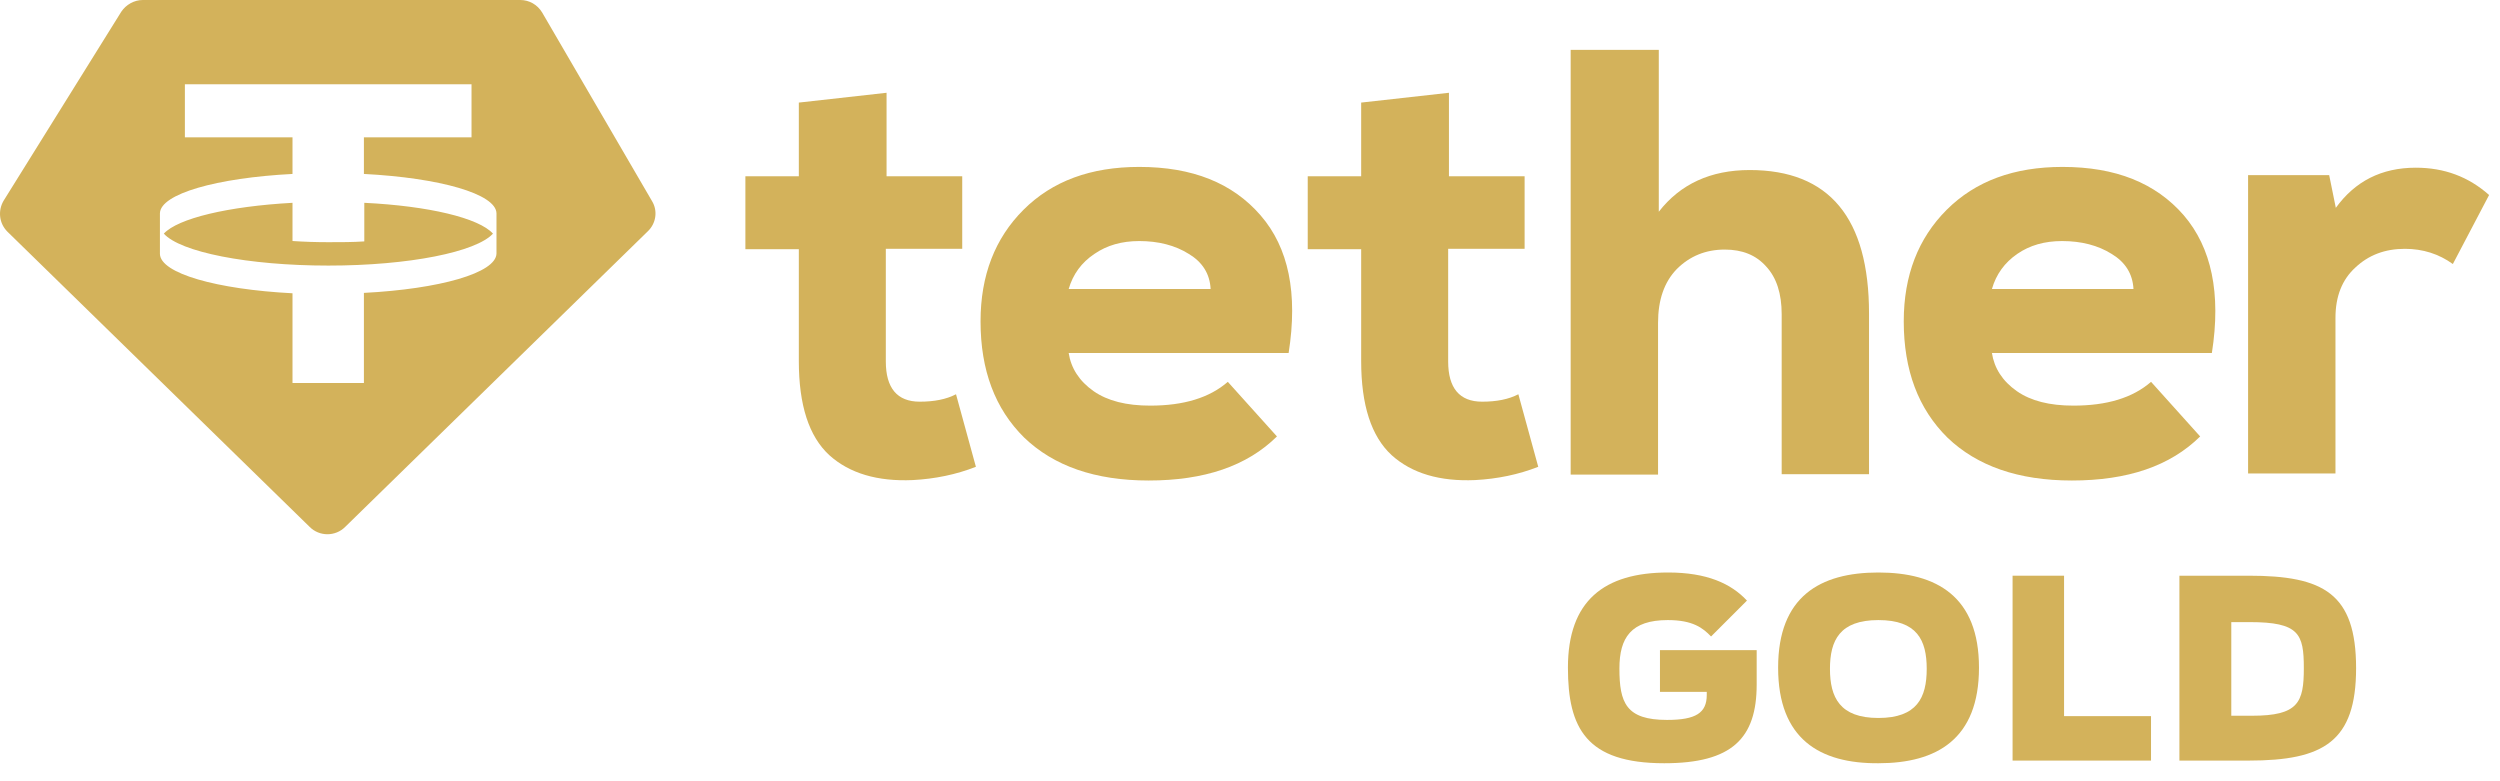 <svg
  width="64"
  height="20"
  viewBox="0 0 64 20"
  fill="none"
  xmlns="http://www.w3.org/2000/svg"
>
  <g clip-path="url(#clip0_12162_21913)">
    <path
      d="M20.46 2.625L22.696 2.375V4.512H24.633V6.369H22.677V9.254C22.677 9.933 22.966 10.283 23.545 10.283C23.915 10.283 24.224 10.223 24.474 10.093L24.983 11.95C24.474 12.15 23.934 12.26 23.365 12.29C22.467 12.329 21.748 12.12 21.229 11.651C20.709 11.171 20.45 10.373 20.45 9.244V6.379H19.082V4.512H20.45V2.625H20.46Z"
      fill="#D3B25B"
    />
    <path
      d="M27.358 7.399H30.992C30.972 7.009 30.783 6.71 30.433 6.5C30.084 6.28 29.654 6.171 29.165 6.171C28.716 6.171 28.337 6.28 28.017 6.5C27.688 6.72 27.468 7.019 27.358 7.399ZM32.989 9.036H27.358C27.418 9.425 27.628 9.755 27.997 10.014C28.357 10.264 28.836 10.384 29.445 10.384C30.303 10.384 30.962 10.184 31.432 9.775L32.69 11.173C31.921 11.931 30.833 12.301 29.405 12.301C28.037 12.301 26.979 11.931 26.22 11.203C25.471 10.464 25.102 9.475 25.102 8.227C25.102 7.049 25.471 6.101 26.2 5.372C26.939 4.633 27.927 4.273 29.165 4.273C30.523 4.273 31.552 4.683 32.27 5.512C32.989 6.34 33.229 7.508 32.989 9.036Z"
      fill="#D3B25B"
    />
    <path
      d="M34.856 2.625L37.093 2.375V4.512H39.03V6.369H37.073V9.254C37.073 9.933 37.362 10.283 37.942 10.283C38.311 10.283 38.62 10.223 38.87 10.093L39.379 11.95C38.87 12.15 38.331 12.26 37.762 12.29C36.863 12.329 36.144 12.12 35.625 11.651C35.106 11.171 34.846 10.373 34.846 9.244V6.379H33.478V4.512H34.846V2.625H34.856Z"
      fill="#D3B25B"
    />
    <path
      d="M40.219 1.277H42.465V5.421C43.015 4.712 43.793 4.353 44.792 4.353C46.829 4.353 47.847 5.581 47.847 8.027V12.14H45.611V8.047C45.611 7.518 45.481 7.108 45.211 6.819C44.952 6.529 44.602 6.389 44.153 6.389C43.664 6.389 43.254 6.559 42.925 6.889C42.605 7.218 42.446 7.677 42.446 8.266V12.15H40.209V1.277H40.219Z"
      fill="#D3B25B"
    />
    <path
      d="M50.993 7.399H54.617C54.597 7.009 54.407 6.71 54.058 6.5C53.708 6.28 53.279 6.171 52.79 6.171C52.34 6.171 51.961 6.28 51.642 6.5C51.322 6.72 51.102 7.019 50.993 7.399ZM56.624 9.036H50.993C51.053 9.425 51.262 9.755 51.632 10.014C51.991 10.264 52.47 10.384 53.08 10.384C53.938 10.384 54.597 10.184 55.067 9.775L56.324 11.173C55.555 11.931 54.468 12.301 53.04 12.301C51.672 12.301 50.614 11.931 49.855 11.203C49.106 10.464 48.736 9.475 48.736 8.227C48.736 7.049 49.106 6.101 49.834 5.372C50.574 4.633 51.562 4.273 52.8 4.273C54.158 4.273 55.186 4.683 55.905 5.512C56.614 6.34 56.864 7.508 56.624 9.036Z"
      fill="#D3B25B"
    />
    <path
      d="M57.551 4.483H59.627L59.797 5.321C60.287 4.642 60.966 4.293 61.844 4.293C62.573 4.293 63.192 4.523 63.721 4.992L62.793 6.759C62.434 6.5 62.024 6.37 61.565 6.37C61.055 6.37 60.636 6.529 60.297 6.849C59.957 7.159 59.788 7.588 59.788 8.137V12.121H57.551V4.483Z"
      fill="#D3B25B"
    />
    <path
      fill-rule="evenodd"
      clip-rule="evenodd"
      d="M8.407 6.799C10.474 6.799 12.191 6.45 12.62 5.981C12.261 5.581 10.973 5.272 9.326 5.192V6.18C9.036 6.2 8.727 6.2 8.407 6.2C8.087 6.2 7.788 6.19 7.488 6.17V5.192C5.841 5.282 4.553 5.591 4.194 5.981C4.613 6.45 6.34 6.799 8.407 6.799ZM12.071 2.157V3.515H9.316V4.453C11.253 4.553 12.7 4.962 12.71 5.461V6.49C12.7 6.989 11.253 7.398 9.316 7.498V9.805H7.488V7.508C5.551 7.408 4.104 6.999 4.094 6.5V5.461C4.104 4.962 5.551 4.553 7.488 4.453V3.515H4.733V2.157H12.071ZM3.654 0H13.319C13.549 0 13.759 0.12 13.879 0.32L16.694 5.152C16.844 5.402 16.794 5.721 16.584 5.921L8.836 13.489C8.587 13.739 8.177 13.739 7.928 13.489L0.19 5.931C-0.02 5.721 -0.06 5.402 0.09 5.142L3.105 0.3C3.225 0.12 3.435 0 3.654 0Z"
      fill="#D3B25B"
    />
    <path
      d="M40.139 17.092C40.139 15.385 41.057 14.656 42.705 14.656C43.693 14.656 44.312 14.936 44.722 15.375L43.803 16.294C43.593 16.074 43.334 15.874 42.695 15.874C41.756 15.874 41.457 16.324 41.457 17.112C41.457 17.991 41.626 18.43 42.675 18.43C43.414 18.43 43.693 18.251 43.693 17.791V17.712H42.495V16.643H44.971V17.522C44.971 18.9 44.342 19.539 42.605 19.539C40.608 19.539 40.139 18.64 40.139 17.092Z"
      fill="#D3B25B"
    />
    <path
      d="M45.52 17.092C45.52 15.275 46.588 14.656 48.086 14.656C49.583 14.656 50.662 15.275 50.662 17.092C50.662 18.92 49.583 19.539 48.086 19.539C46.588 19.549 45.52 18.92 45.52 17.092ZM49.324 17.122C49.324 16.384 49.074 15.874 48.086 15.874C47.097 15.874 46.847 16.394 46.847 17.122C46.847 17.851 47.097 18.38 48.086 18.38C49.074 18.38 49.324 17.861 49.324 17.122Z"
      fill="#D3B25B"
    />
    <path
      d="M51.522 14.738H52.84V18.333H55.066V19.471H51.522V14.738Z"
      fill="#D3B25B"
    />
    <path
      d="M55.793 14.738H57.57C59.477 14.738 60.316 15.188 60.316 17.105C60.316 18.982 59.487 19.471 57.57 19.471H55.793V14.738ZM57.65 18.323C58.838 18.323 58.978 17.983 58.978 17.105C58.978 16.226 58.858 15.926 57.59 15.926H57.121V18.323H57.65Z"
      fill="#D3B25B"
    />
  </g>
  <defs>
    <clipPath id="clip0_12162_21913">
      <rect width="63.721" height="20" fill="white" />
    </clipPath>
  </defs>
</svg>

